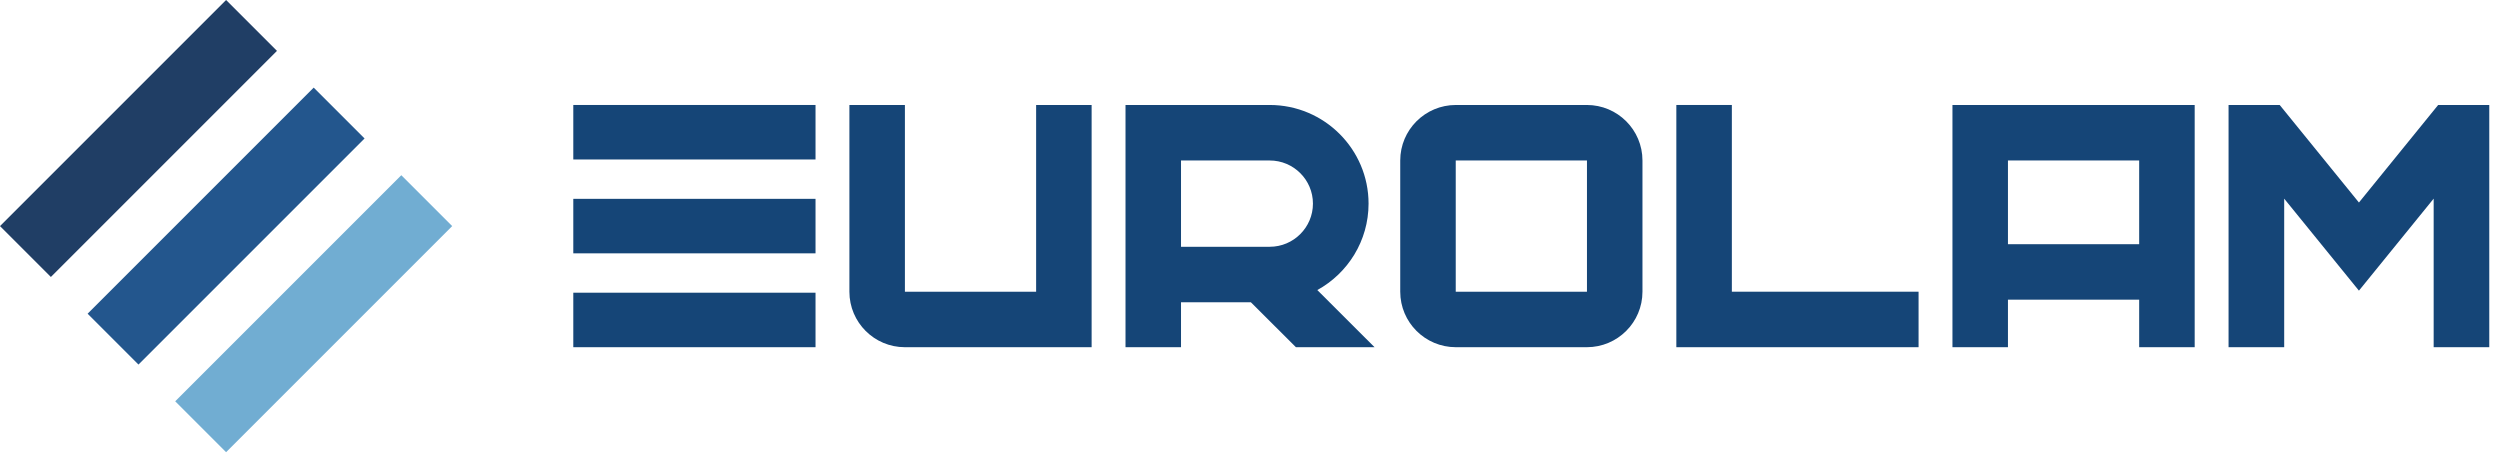 <?xml version="1.0" encoding="UTF-8"?>
<svg width="220px" height="40px" viewBox="0 0 220 40" version="1.1" xmlns="http://www.w3.org/2000/svg" xmlns:xlink="http://www.w3.org/1999/xlink">
    <title>8BD53031-EC13-4E69-8512-5CD6AD406297</title>
    <g id="Dizajn" stroke="none" stroke-width="1" fill="none" fill-rule="evenodd">
        <g id="Početna---r1" transform="translate(-260, -23)">
            <g id="Header-top" transform="translate(260, 16)">
                <g id="Logo" transform="translate(0, 7)">
                    <g id="Group-79" transform="translate(50.45, 9.238)" fill="#154577">
                        <path d="M89.192,0 L77.668,0 C74.963,0 72.771,2.188 72.771,4.887 L72.771,16.43 C72.771,19.128 74.963,21.316 77.668,21.316 L89.192,21.316 C91.895,21.316 94.087,19.128 94.087,16.43 L94.087,4.887 C94.087,2.188 91.895,0 89.192,0 L89.192,0 Z M77.655,16.432 L89.203,16.432 L89.203,4.885 L77.655,4.885 L77.655,16.432 Z" id="Fill-31"></path>
                        <path d="M45.613,21.316 L45.613,0 L40.729,0 L40.729,16.432 L29.182,16.432 L29.182,0 L24.297,0 L24.297,16.432 C24.297,19.13 26.484,21.316 29.182,21.316 L45.613,21.316 Z" id="Fill-32"></path>
                        <path d="M121.366,0 L121.366,21.316 L126.25,21.316 L126.25,17.133 L137.797,17.133 L137.797,21.316 L142.682,21.316 L142.682,0.001 L121.366,0 Z M126.25,12.249 L137.797,12.249 L137.797,4.885 L126.25,4.885 L126.25,12.249 Z" id="Fill-33"></path>
                        <polygon id="Fill-34" points="164.108 0 157.136 8.584 150.163 0 145.663 0 145.663 21.316 150.559 21.316 150.559 8.243 157.136 16.339 163.712 8.243 163.712 21.316 168.606 21.316 168.606 0"></polygon>
                        <polygon id="Fill-35" points="97.068 0 97.068 21.316 118.384 21.316 118.384 16.432 101.953 16.432 101.953 0"></polygon>
                        <polygon id="Fill-36" points="-1.28235769e-13 4.796 21.316 4.796 21.316 -1.0686314e-13 -1.28235769e-13 -1.0686314e-13"></polygon>
                        <polygon id="Fill-37" points="-1.28235769e-13 13.056 21.316 13.056 21.316 8.26 -1.28235769e-13 8.26"></polygon>
                        <polygon id="Fill-38" points="-1.28235769e-13 21.316 21.316 21.316 21.316 16.52 -1.28235769e-13 16.52"></polygon>
                        <path d="M48.595,0 L48.595,21.316 L53.479,21.316 L53.479,17.362 L59.627,17.362 L63.591,21.316 L70.51,21.316 L65.474,16.287 C68.16,14.81 69.983,11.953 69.983,8.68 C69.983,3.895 66.081,0 61.286,0 L48.595,0 Z M61.286,12.478 L61.286,12.478 L53.479,12.478 L53.479,4.885 L61.286,4.885 C63.383,4.885 65.089,6.587 65.089,8.68 C65.089,10.773 63.383,12.478 61.286,12.478 L61.286,12.478 Z" id="Fill-42"></path>
                    </g>
                    <polygon id="Fill-39" fill="#203E65" points="4.477 24.373 24.373 4.477 19.896 2.13726281e-14 2.75439745e-12 19.896"></polygon>
                    <polygon id="Fill-40" fill="#23568D" points="12.186 32.082 32.082 12.186 27.606 7.71 7.71 27.606"></polygon>
                    <polygon id="Fill-41" fill="#71ADD2" points="19.896 39.792 39.792 19.896 35.315 15.419 15.419 35.315"></polygon>
                </g>
            </g>
        </g>
    </g>
</svg>